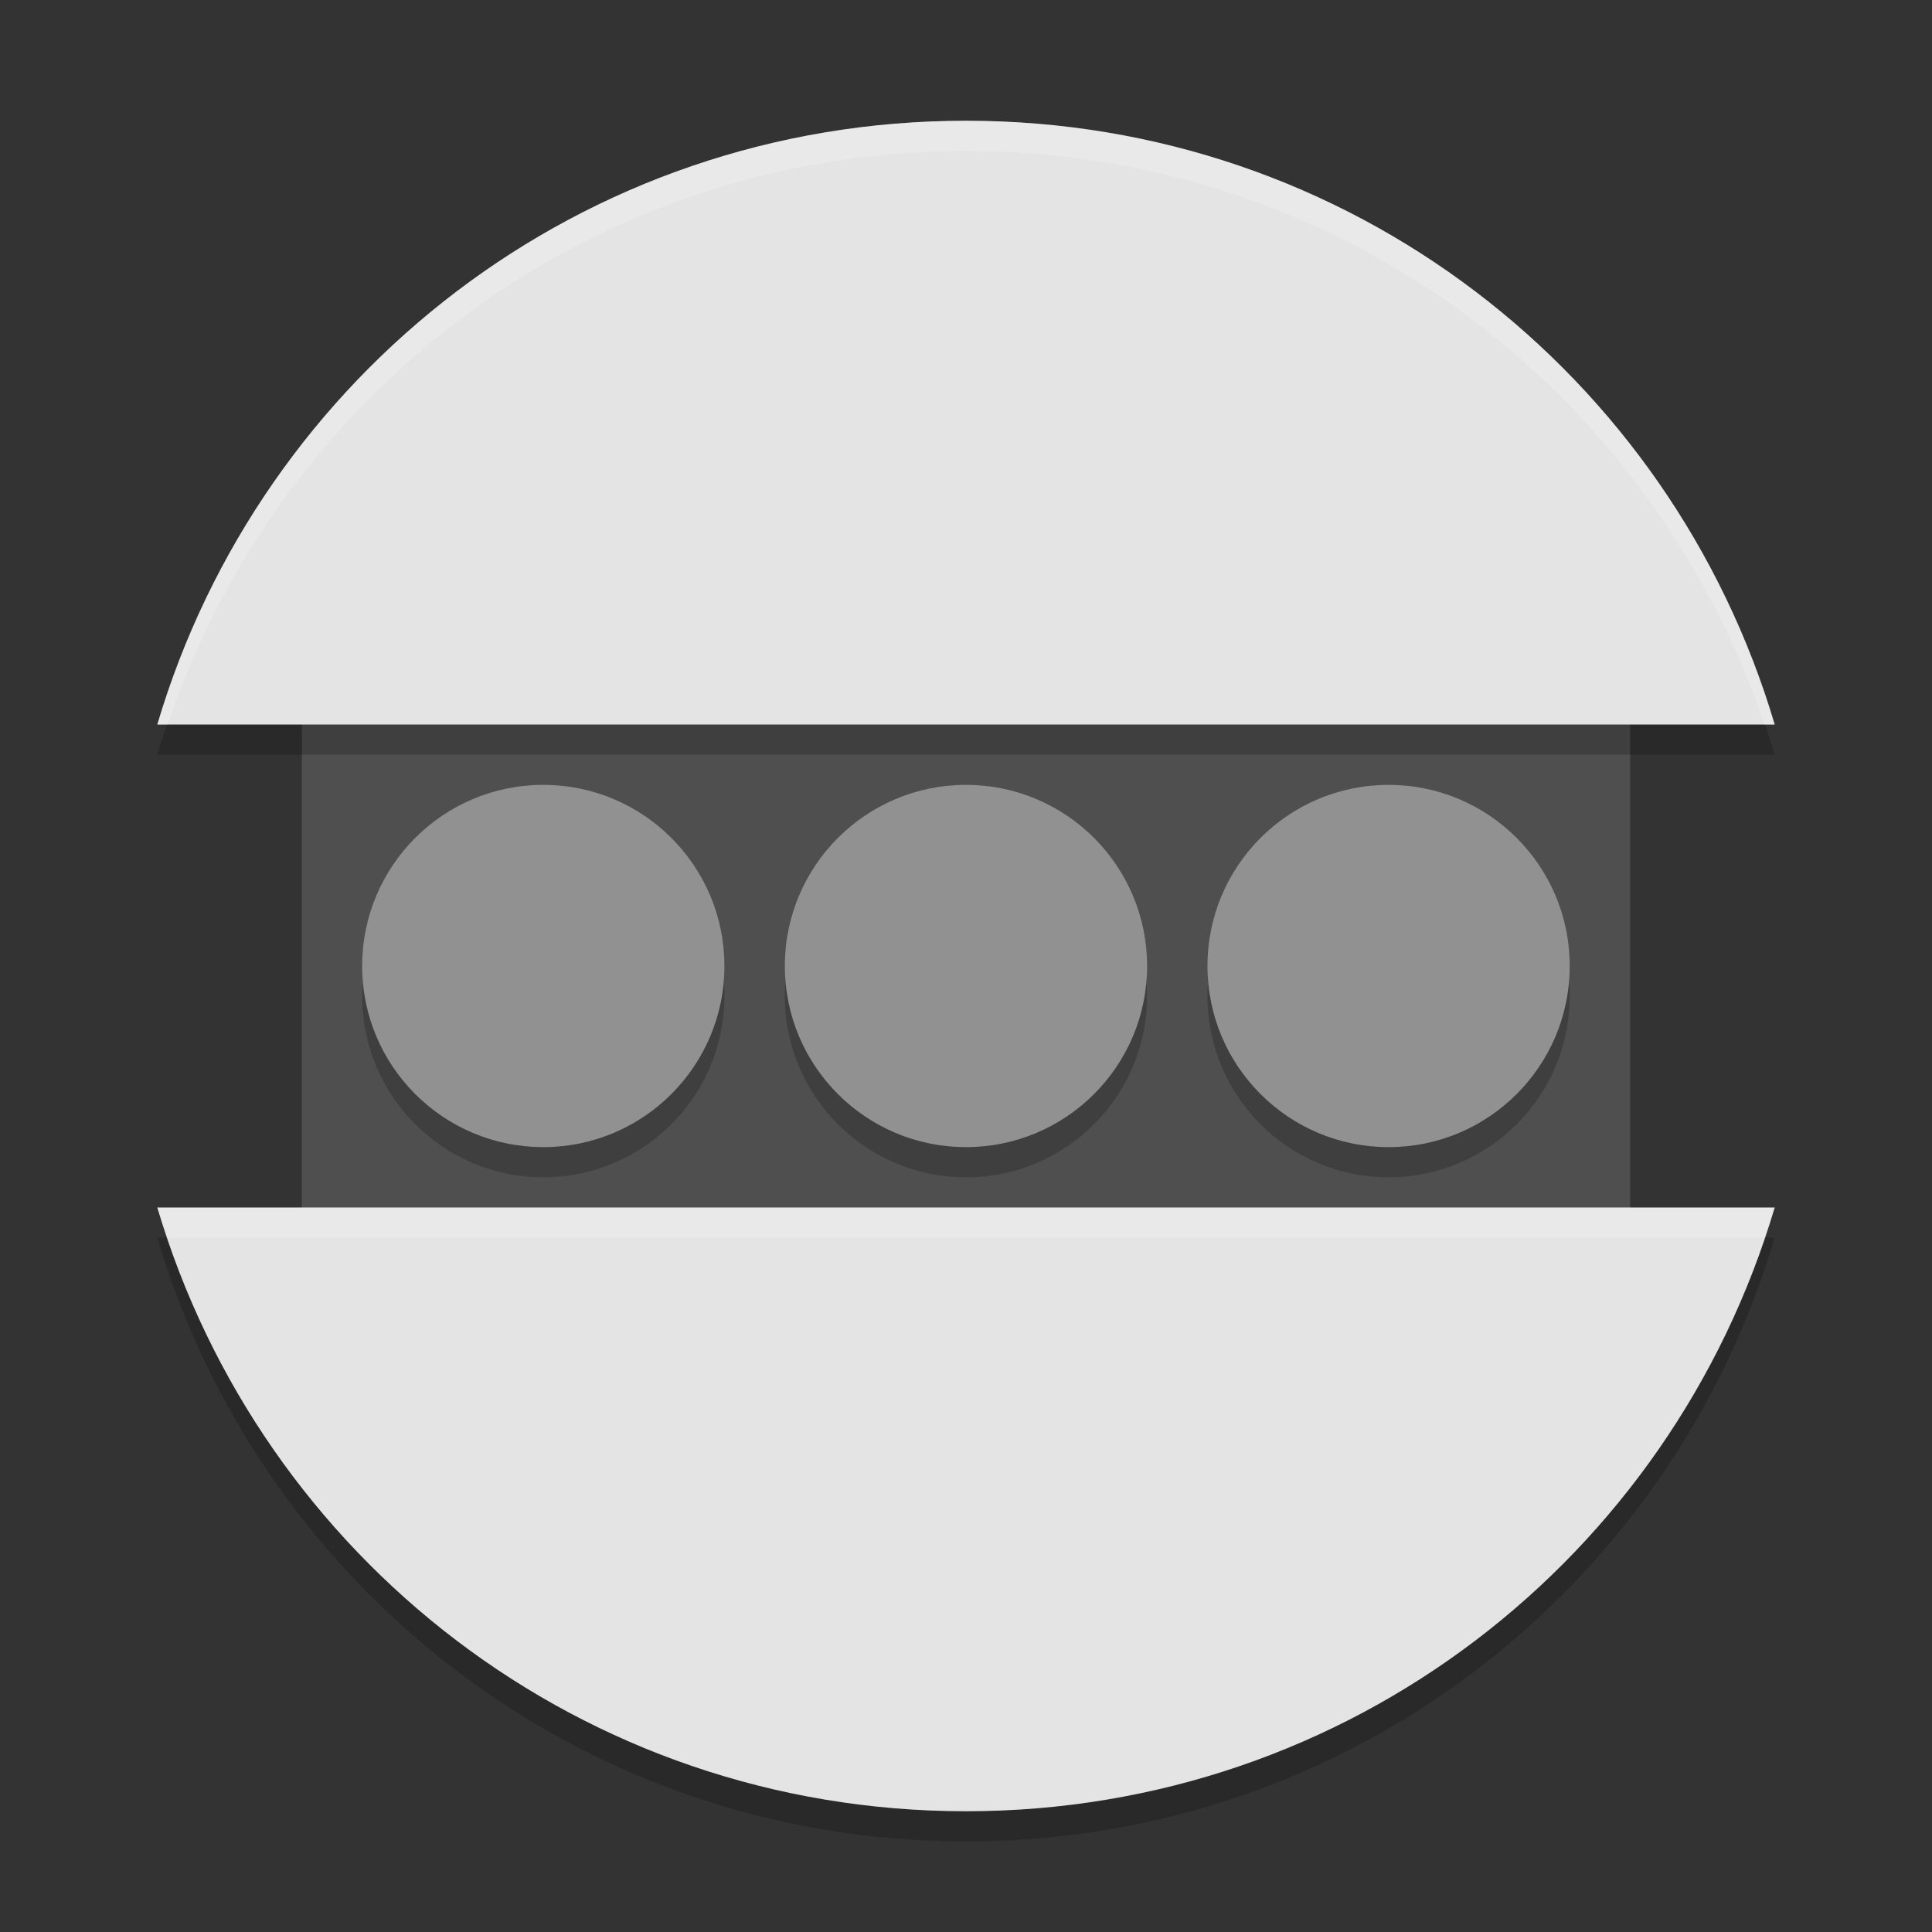 <svg xmlns="http://www.w3.org/2000/svg" width="64" height="64" version="1">
 <rect width="100%" height="100%" fill="#333333" stroke="none"/>
 <rect style="fill:#4f4f4f" width="44" height="20" x="10" y="22"/>
 <path style="opacity:0.2" d="m 5.89,23 c -0.249,0.656 -0.479,1.322 -0.68,2 l 53.58,0 c -0.204,-0.678 -0.434,-1.344 -0.682,-2 l -52.22,0 z M 5.21,41 c 3.431,11.58 14.067,20 26.788,20 12.722,0 23.358,-8.42 26.79,-20 l -0.68,0 c -4.01,10.536 -14.134,18 -26.11,18 -11.976,0 -22.1,-7.464 -26.11,-18 l -0.678,0 z"/>
 <path style="fill:#e4e4e4" d="M 31.999,4 C 19.277,4 8.641,12.421 5.211,24 l 53.578,0 C 55.357,12.421 44.721,4 31.999,4 Z M 5.211,40 c 3.431,11.58 14.067,20 26.788,20 12.722,0 23.358,-8.42 26.79,-20 l -53.58,0 z"/>
 <circle style="opacity:0.2" cx="31.999" cy="33" r="6"/>
 <circle style="fill:#919191" cx="31.999" cy="32" r="6"/>
 <circle style="opacity:0.2" cx="45.999" cy="33" r="6"/>
 <circle style="fill:#919191" cx="45.999" cy="32" r="6"/>
 <circle style="opacity:0.2" cx="17.997" cy="33" r="6"/>
 <circle style="fill:#919191" cx="17.997" cy="32" r="6"/>
 <path style="opacity:0.2;fill:#ffffff" d="M 32 4 C 19.278 4 8.641 12.421 5.211 24 L 5.551 24 C 9.286 12.944 19.651 5 32 5 C 44.349 5 54.712 12.944 58.449 24 L 58.789 24 C 55.357 12.421 44.722 4 32 4 z M 5.211 40 C 5.311 40.339 5.437 40.667 5.551 41 L 58.451 41 C 58.565 40.667 58.69 40.339 58.791 40 L 5.211 40 z"/>
</svg>

